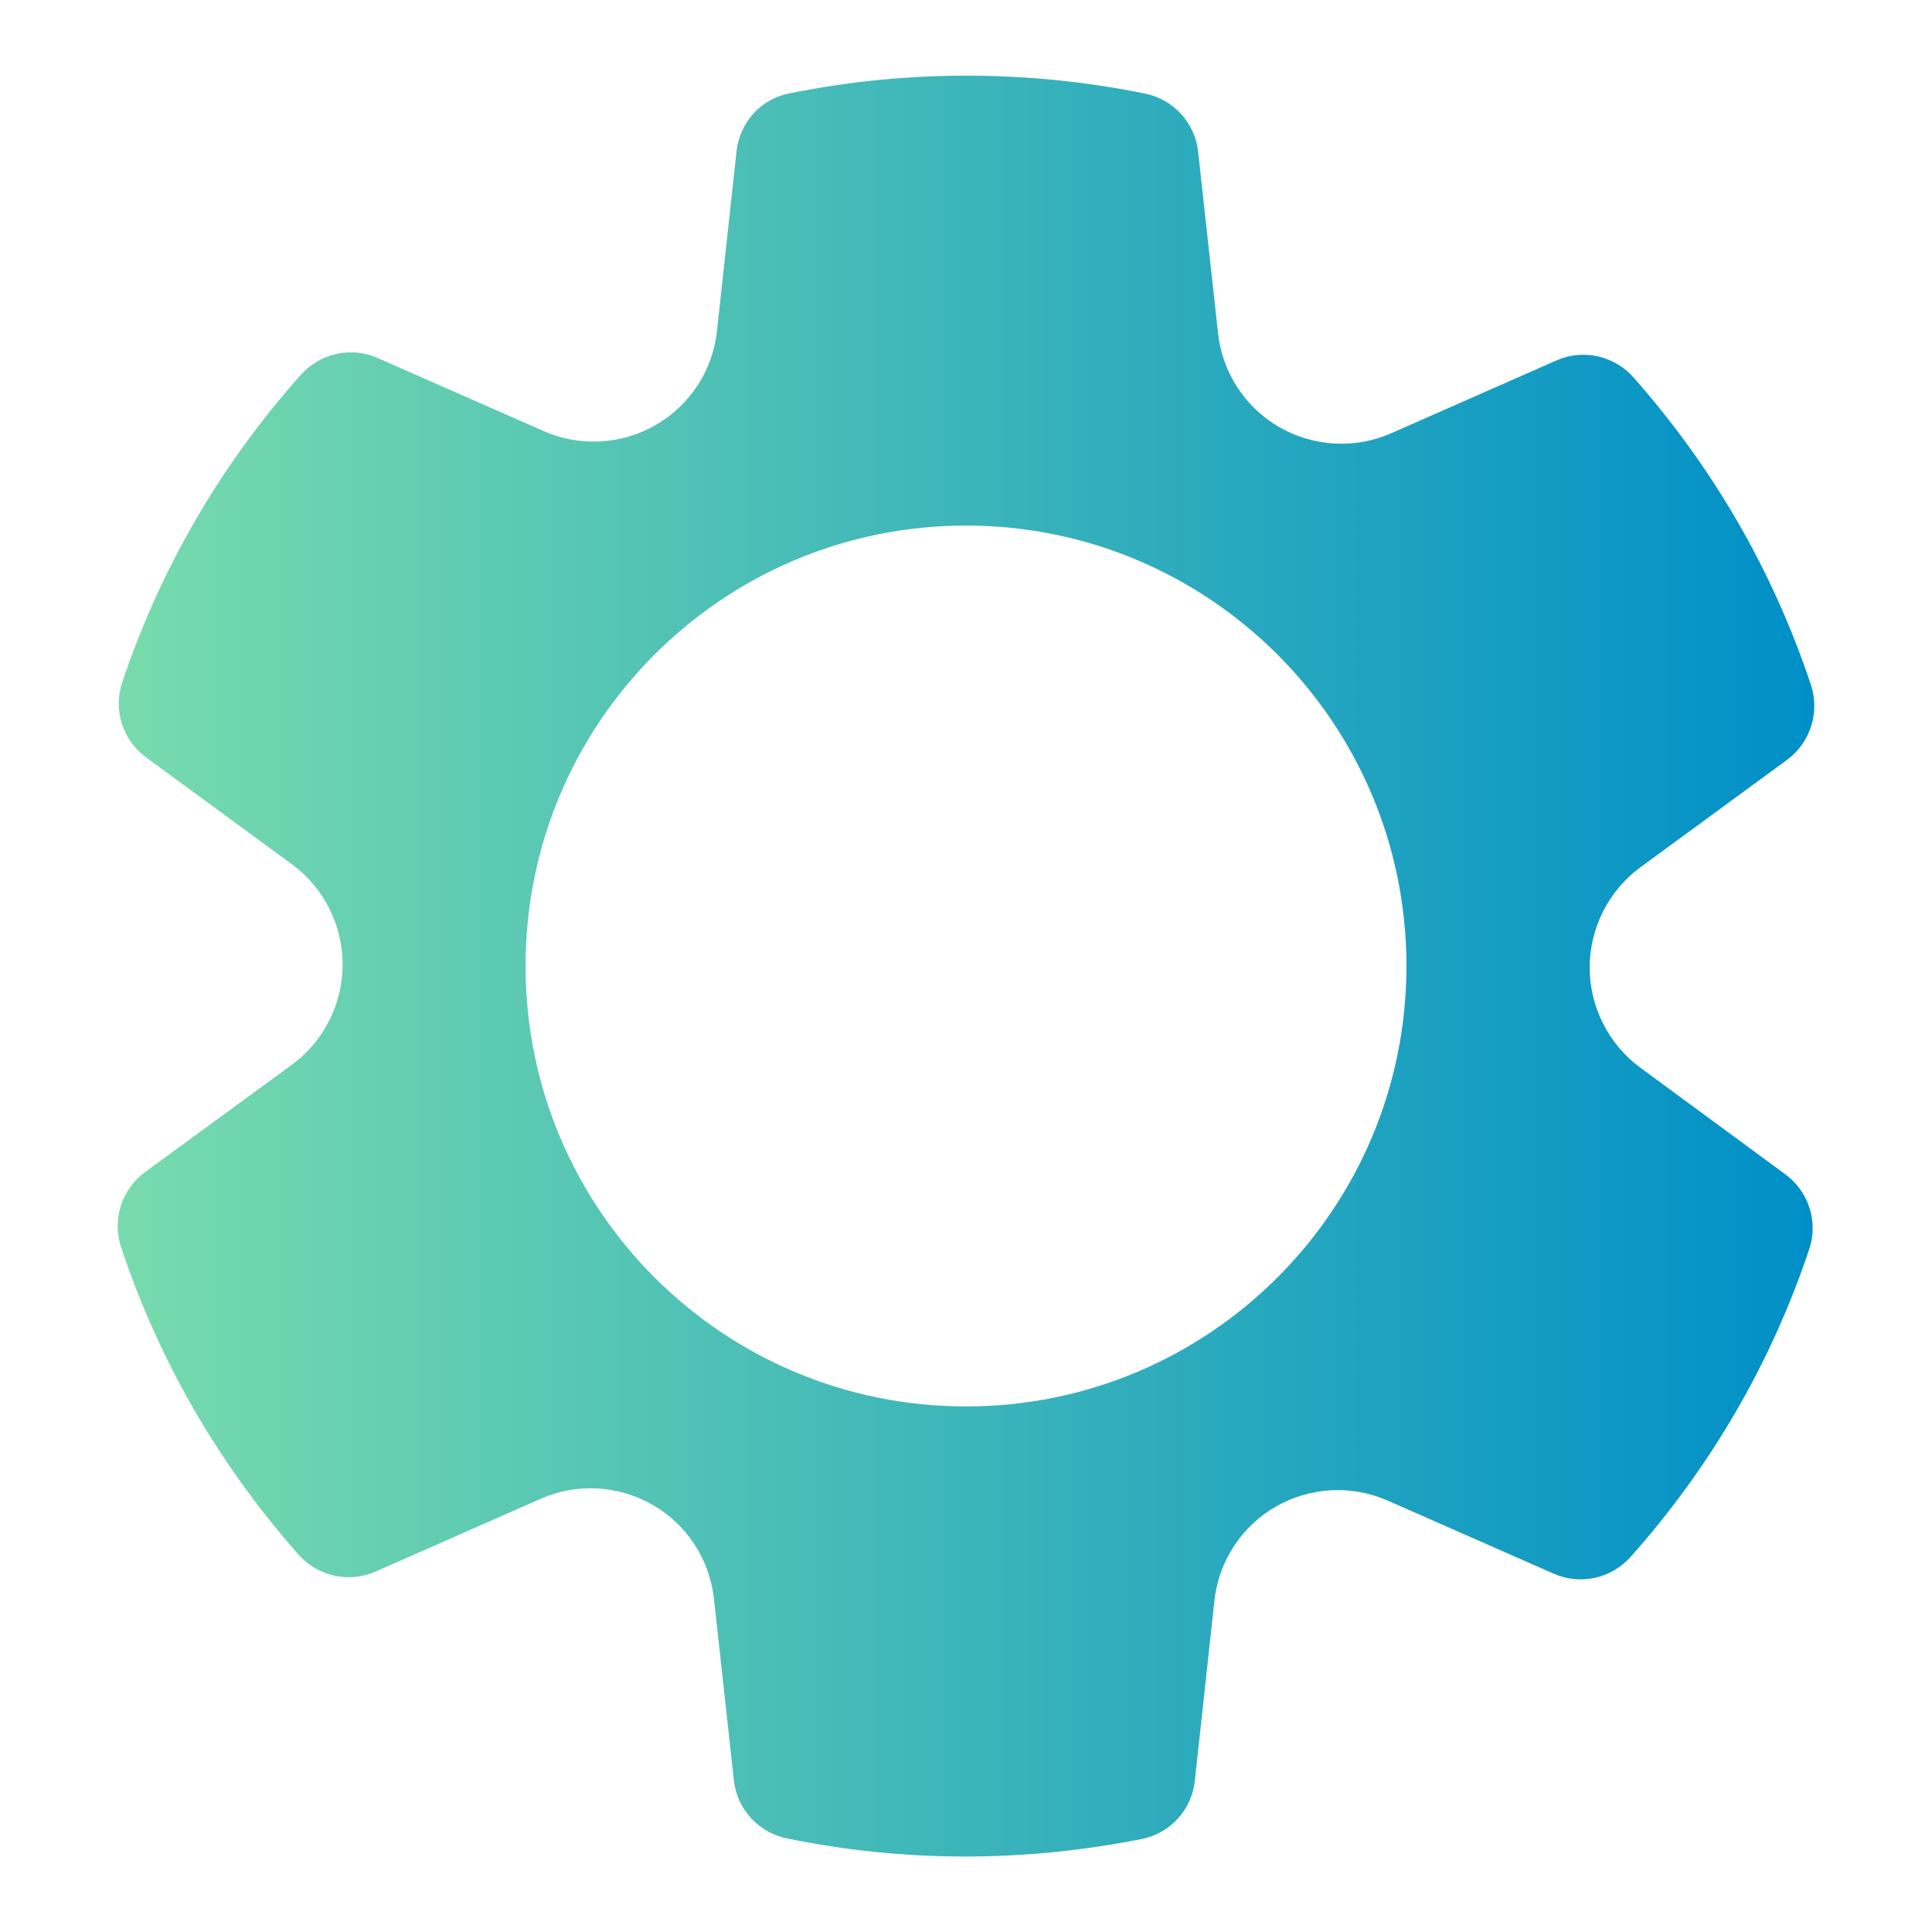 <?xml version="1.0" encoding="utf-8"?>
<!-- Generator: Adobe Illustrator 23.0.5, SVG Export Plug-In . SVG Version: 6.00 Build 0)  -->
<svg version="1.1" xmlns="http://www.w3.org/2000/svg" xmlns:xlink="http://www.w3.org/1999/xlink" x="0px" y="0px"
	 viewBox="0 0 64 64" enable-background="new 0 0 64 64" xml:space="preserve">
<g id="Ruler">
</g>
<g id="temp" display="none">
	<g display="inline">
		<rect x="54.9" y="26.46" fill="#18CDEA" width="6.7" height="2.32"/>
		
			<rect x="48.6" y="10.89" transform="matrix(0.707 -0.707 0.707 0.707 6.697 40.266)" fill="#18CDEA" width="6.7" height="2.32"/>
		
			<rect x="50.79" y="39.85" transform="matrix(0.707 -0.707 0.707 0.707 -15.332 49.387)" fill="#18CDEA" width="2.32" height="6.7"/>
		<rect x="35.21" y="2.4" fill="#18CDEA" width="2.32" height="6.7"/>
		<path fill="#18CDEA" d="M37.4,37.35c4.91-0.51,8.75-4.68,8.75-9.72c0-5.39-4.38-9.77-9.77-9.77c-0.39,0.01-0.78,0.03-1.16,0.08
			v-2.34c0.39-0.04,0.78-0.06,1.17-0.06c6.66,0,12.09,5.43,12.09,12.1c0,6.33-4.88,11.53-11.07,12.06V37.35z"/>
		<path fill="#18CDEA" d="M16.69,52.88c-2.34,0-4.44-1.48-5.22-3.69c-0.49-1.39-0.41-2.9,0.22-4.23c0.64-1.33,1.76-2.34,3.15-2.83
			l0.68-0.24V13.34h2.32v28.54l0.68,0.24c1.58,0.56,2.81,1.79,3.37,3.37c1.02,2.88-0.5,6.05-3.37,7.07
			C17.94,52.77,17.32,52.88,16.69,52.88L16.69,52.88z"/>
		<path fill="#18CDEA" d="M16.67,61.6c-7.86,0-14.26-6.4-14.27-14.26c0-3.76,1.45-7.32,4.08-10l0.29-0.3V12.32
			c0-5.46,4.45-9.91,9.91-9.91s9.91,4.45,9.91,9.91v24.72l0.29,0.3c5.51,5.62,5.42,14.67-0.2,20.18c-2.68,2.63-6.23,4.08-9.99,4.08
			H16.67z M8.72,38.41c-2.38,2.13-3.79,5.06-3.97,8.25c-0.18,3.19,0.9,6.26,3.02,8.64c2.27,2.54,5.52,3.99,8.92,3.99c0,0,0,0,0,0
			c2.94,0,5.77-1.08,7.97-3.04c4.92-4.4,5.34-11.97,0.95-16.89c-0.3-0.33-0.62-0.65-0.95-0.95l-0.38-0.34V12.32
			c0-4.18-3.41-7.58-7.59-7.59h0c-4.18,0-7.58,3.41-7.59,7.59v25.75L8.72,38.41z"/>
	</g>
</g>
<g id="RH" display="none">
	<g id="humidity" display="inline">
		<g>
			<path fill="#AA4522" d="M50.01,35.97C47.57,21.01,29.46,3.51,28.64,2.79c-0.41-0.41-1.02-0.41-1.42,0
				C26.3,3.61,5.54,23.55,5.54,39.12c0,12.31,10.07,22.39,22.39,22.39c3.46,0,6.82-0.81,9.87-2.34c2.14,1.42,4.68,2.34,7.43,2.34
				c7.33,0,13.23-5.9,13.23-13.23C58.46,42.68,55,37.9,50.01,35.97z M27.93,59.48c-11.19,0-20.35-9.16-20.35-20.35
				C7.58,26,24.27,8.6,27.93,4.93c3.36,3.36,17.3,17.91,19.95,30.43c-0.92-0.2-1.73-0.31-2.65-0.31C37.9,35.05,32,40.95,32,48.28
				c0,3.77,1.53,7.12,4.07,9.46C33.53,58.86,30.78,59.48,27.93,59.48z M45.23,59.48c-6.21,0-11.19-4.99-11.19-11.19
				s4.99-11.19,11.19-11.19s11.19,4.99,11.19,11.19S51.44,59.48,45.23,59.48z"/>
			<path fill="#AA4522" d="M27.93,54.39c-8.45,0-15.26-6.82-15.26-15.26c0-0.61-0.41-1.02-1.02-1.02s-1.02,0.41-1.02,1.02
				c0,9.57,7.73,17.3,17.3,17.3c0.61,0,1.02-0.41,1.02-1.02C28.95,54.79,28.54,54.39,27.93,54.39z"/>
			<path fill="#AA4522" d="M48.69,40.24c-0.51-0.2-1.12,0-1.32,0.51L41.26,55c-0.2,0.51,0,1.12,0.51,1.32c0.1,0.1,0.31,0.1,0.41,0.1
				c0.41,0,0.81-0.2,0.92-0.61l6.11-14.25C49.4,41.06,49.2,40.45,48.69,40.24z"/>
			<path fill="#AA4522" d="M44.21,44.21c0-1.73-1.32-3.05-3.05-3.05s-3.05,1.32-3.05,3.05s1.32,3.05,3.05,3.05
				S44.21,45.94,44.21,44.21z M40.14,44.21c0-0.61,0.41-1.02,1.02-1.02s1.02,0.41,1.02,1.02c0,0.61-0.41,1.02-1.02,1.02
				S40.14,44.82,40.14,44.21z"/>
			<path fill="#AA4522" d="M49.3,49.3c-1.73,0-3.05,1.32-3.05,3.05s1.32,3.05,3.05,3.05s3.05-1.32,3.05-3.05S51.03,49.3,49.3,49.3z
				 M49.3,53.37c-0.61,0-1.02-0.41-1.02-1.02c0-0.61,0.41-1.02,1.02-1.02c0.61,0,1.02,0.41,1.02,1.02
				C50.32,52.96,49.91,53.37,49.3,53.37z"/>
		</g>
	</g>
</g>
<g id="CO2" display="none">
	<g display="inline">
		<path fill="#CFF80B" d="M54.9,23.61c0.36-6.36-3.96-12.23-10.19-13.55c-1.92-0.48-3.84-0.48-5.76,0
			c-3.12-3.48-7.67-5.64-12.35-5.88C16.65,3.83,8.13,11.5,7.65,21.45c0,1.32,0,2.52,0.24,3.84c-3.24,2.04-5.28,5.4-5.4,9.23
			c-0.12,3.12,0.96,6,3,8.27c2.04,2.28,4.92,3.6,8.03,3.72l35.13,0.12c0.24,0,0.36,0,0.6,0c3.12,0,6-1.08,8.27-3.24
			c2.4-2.16,3.84-5.28,3.96-8.51C61.74,30.21,59.1,25.77,54.9,23.61z M55.86,41.6c-1.92,1.8-4.44,2.64-7.07,2.52L13.65,44
			c-5.04-0.24-8.87-4.44-8.75-9.47c0.12-3.24,2.04-6.12,4.92-7.67c0.48-0.24,0.72-0.84,0.6-1.32c-0.24-1.32-0.36-2.64-0.36-4.08
			c0.36-8.39,7.31-14.99,15.71-14.99c0.24,0,0.48,0,0.72,0c4.32,0.24,8.51,2.16,11.27,5.52c0.36,0.36,0.84,0.48,1.2,0.36
			c1.68-0.48,3.48-0.48,5.28-0.12c5.04,1.08,8.63,5.88,8.27,11.15c0,0.12,0,0.36,0,0.6v0.12l0,0l0,0l0,0l0,0l0,0l0,0
			c0,0.24,0.12,0.6,0.24,0.84c0,0.12,0.12,0.12,0.12,0.12c0.12,0.12,0.24,0.12,0.36,0.24c3.72,1.56,6,5.4,5.88,9.47
			C58.98,37.4,57.78,39.92,55.86,41.6z"/>
		<path fill="#CFF80B" d="M19.29,48.67c-0.6-0.24-1.32,0-1.56,0.6l-4.32,8.75c-0.24,0.6,0,1.32,0.6,1.56
			c0.12,0.12,0.36,0.12,0.48,0.12c0.48,0,0.84-0.24,1.08-0.72l4.32-8.75C20.13,49.75,19.89,49.03,19.29,48.67z"/>
		<path fill="#CFF80B" d="M26.24,48.67c-0.6-0.24-1.32,0-1.56,0.6l-4.32,8.75c-0.12,0.12-0.12,0.36-0.12,0.48
			c0,0.48,0.24,0.84,0.72,1.08c0.12,0.12,0.36,0.12,0.48,0.12c0.48,0,0.84-0.24,1.08-0.72l4.32-8.75c0.12-0.12,0.12-0.36,0.12-0.48
			C26.96,49.39,26.72,48.91,26.24,48.67z"/>
		<path fill="#CFF80B" d="M33.32,48.67c-0.6-0.24-1.32,0-1.56,0.6l-4.32,8.75c-0.12,0.24-0.24,0.36-0.24,0.6
			c0,0.48,0.24,0.84,0.72,1.08c0.12,0.12,0.36,0.12,0.48,0.12c0.48,0,0.84-0.24,1.08-0.72l4.32-8.75c0.12-0.12,0.12-0.36,0.12-0.48
			C33.92,49.39,33.68,48.91,33.32,48.67z"/>
		<path fill="#CFF80B" d="M40.27,48.67c-0.6-0.24-1.32,0-1.56,0.6l-4.32,8.75c-0.12,0.12-0.12,0.36-0.12,0.48
			c0,0.48,0.24,0.84,0.72,1.08c0.12,0.12,0.36,0.12,0.48,0.12c0.48,0,0.84-0.24,1.08-0.72l4.32-8.75c0.12-0.12,0.12-0.36,0.12-0.48
			C40.99,49.39,40.75,48.91,40.27,48.67z"/>
		<path fill="#CFF80B" d="M47.35,48.67c-0.6-0.24-1.32,0-1.56,0.6l-4.32,8.75c-0.12,0.12-0.12,0.36-0.12,0.48
			c0,0.48,0.24,0.84,0.72,1.08c0.12,0.12,0.36,0.12,0.48,0.12c0.48,0,0.84-0.24,1.08-0.72l4.32-8.75c0.12-0.12,0.12-0.36,0.12-0.48
			C48.07,49.39,47.71,48.91,47.35,48.67z"/>
		<path fill="#CFF80B" d="M26.36,21.69c1.32,0,2.28,0.36,2.88,0.6l0.6-1.92c-0.72-0.36-2.04-0.72-3.48-0.72
			c-4.56,0-7.43,3.12-7.43,7.31s2.76,7.07,6.84,7.07c1.92,0,3.36-0.48,3.96-0.84l-0.48-1.92c-0.72,0.36-1.68,0.72-3.12,0.72
			c-2.76,0-4.8-1.92-4.8-5.16C21.44,24.09,23.12,21.69,26.36,21.69z"/>
		<path fill="#CFF80B" d="M38.47,19.66c-3.84,0-6.84,2.76-6.84,7.31c0,4.32,2.88,7.07,6.6,7.07c3.36,0,6.84-2.28,6.84-7.31
			C45.07,22.53,42.43,19.66,38.47,19.66z M38.35,32.25c-2.52,0-4.2-2.28-4.2-5.28c0-2.64,1.32-5.4,4.32-5.4c3,0,4.2,3,4.2,5.28
			C42.55,29.97,40.75,32.25,38.35,32.25z"/>
		<path fill="#CFF80B" d="M47.35,34.16l0.48-0.36c1.2-1.08,1.92-1.92,1.92-3c0-0.84-0.48-1.56-1.68-1.56c-0.6,0-1.2,0.24-1.56,0.6
			l0.24,0.48c0.24-0.24,0.72-0.48,1.2-0.48c0.84,0,1.08,0.48,1.08,1.08c0,0.84-0.6,1.56-2.04,2.88l-0.6,0.48v0.48h3.6v-0.6H47.35
			L47.35,34.16z"/>
	</g>
</g>
<g id="PM2.5" display="none">
	<g id="PM2.5_1_" display="inline">
		<path fill="#75CC60" d="M9.08,22.44H4.17c-0.93,0-1.68,0.75-1.68,1.68v14.03c0,0.93,0.75,1.68,1.68,1.68s1.68-0.75,1.68-1.68
			v-5.39h3.24c2.85,0.01,5.16-2.3,5.17-5.15c0.01-2.85-2.3-5.16-5.15-5.17C9.1,22.44,9.09,22.44,9.08,22.44L9.08,22.44z M9.08,29.4
			H5.85v-3.6h3.24c0.99,0,1.8,0.8,1.81,1.79c0,0.99-0.8,1.8-1.79,1.81C9.09,29.4,9.09,29.4,9.08,29.4L9.08,29.4z"/>
		<path fill="#75CC60" d="M30.12,24.12c0-0.93-0.75-1.68-1.68-1.68c-0.54,0-1.05,0.26-1.37,0.7l-3.67,5.14l-3.67-5.14
			c-0.54-0.75-1.59-0.93-2.34-0.39c-0.44,0.32-0.7,0.82-0.7,1.37v14.1c0,0.93,0.75,1.68,1.68,1.68s1.68-0.75,1.68-1.68v-8.86
			l1.99,2.79c0.54,0.75,1.59,0.93,2.34,0.39c0.15-0.11,0.28-0.24,0.39-0.39l1.99-2.79v8.86c0,0.93,0.75,1.68,1.68,1.68
			s1.68-0.75,1.68-1.68V24.12z"/>
		<path fill="#75CC60" d="M44.59,27.98c0-3.06-2.48-5.54-5.54-5.54h-0.46c-3.06,0-5.54,2.48-5.54,5.54v0.49
			c0,0.93,0.75,1.68,1.68,1.68s1.68-0.75,1.68-1.68v-0.49c0-1.21,0.98-2.18,2.18-2.18h0.46c1.21,0,2.18,0.98,2.18,2.18
			c0,0.55-0.21,1.08-0.58,1.48c-0.02,0.03-0.05,0.05-0.07,0.08l-6.32,7.74c-0.59,0.72-0.48,1.78,0.24,2.36
			c0.3,0.24,0.67,0.38,1.06,0.38h7.35c0.93,0,1.68-0.75,1.68-1.68s-0.75-1.68-1.68-1.68H39.1l4.05-4.96
			C44.08,30.68,44.59,29.36,44.59,27.98z"/>
		<circle fill="#75CC60" cx="47.72" cy="38.44" r="1.58"/>
		<path fill="#75CC60" d="M55.94,28.84h-1.81V25.8h4.24c0.93,0,1.68-0.75,1.68-1.68s-0.75-1.68-1.68-1.68h-5.92
			c-0.93,0-1.68,0.75-1.68,1.68v6.4c0,0.93,0.75,1.68,1.68,1.68h3.49c1.22,0,2.21,0.99,2.21,2.21c0,1.22-0.99,2.21-2.21,2.21h-3.49
			c-0.93,0-1.68,0.75-1.68,1.68c0,0.93,0.75,1.68,1.68,1.68h3.49c3.07,0,5.57-2.49,5.57-5.57C61.51,31.33,59.02,28.84,55.94,28.84
			L55.94,28.84z"/>
		<circle fill="#75CC60" cx="32" cy="15.11" r="2.14"/>
		<circle fill="#75CC60" cx="48.22" cy="15.11" r="2.14"/>
		<circle fill="#75CC60" cx="15.78" cy="15.11" r="2.14"/>
		<circle fill="#75CC60" cx="23.89" cy="8.28" r="2.14"/>
		<circle fill="#75CC60" cx="40.11" cy="8.28" r="2.14"/>
		<circle fill="#75CC60" cx="32" cy="48.89" r="2.14"/>
		<circle fill="#75CC60" cx="15.78" cy="48.89" r="2.14"/>
		<circle fill="#75CC60" cx="48.22" cy="48.89" r="2.14"/>
		<circle fill="#75CC60" cx="40.11" cy="55.72" r="2.14"/>
		<circle fill="#75CC60" cx="23.89" cy="55.72" r="2.14"/>
	</g>
</g>
<g id="AQI" display="none">
	<g display="inline">
		<path fill="#8CF980" d="M52.46,17.7l-14.35,7.18c-7.96,3.98-12.63,9.21-13.87,15.54c-1.77,8.97,4.77,19.04,6.84,19.91
			c0.29,0.12,0.6,0.19,0.92,0.19l0,0c15.99,0,26.32-8.45,26.32-21.53c0-16.01-2.15-19.9-3.09-20.83
			C54.5,17.42,53.39,17.24,52.46,17.7z M34.28,55.64c-0.05-8.49,5.12-16.13,13.02-19.25c1.22-0.5,1.8-1.9,1.3-3.12
			c-0.5-1.22-1.9-1.8-3.12-1.3c-0.02,0.01-0.04,0.02-0.06,0.03c-7.9,3.09-13.67,10.01-15.3,18.34c-1.27-2.83-1.69-5.97-1.18-9.04
			c0.96-4.78,4.76-8.87,11.31-12.14l12.03-6.02c1.02,5.21,1.44,10.53,1.25,15.84C53.53,48.7,46.21,54.94,34.28,55.64L34.28,55.64z
			 M11.72,23.14c-1.02,5.21-1.44,10.53-1.25,15.84c-0.16,6.71,4.08,12.74,10.45,14.86c1.24,0.47,1.86,1.85,1.4,3.08
			c-0.47,1.24-1.85,1.86-3.08,1.4c-0.02-0.01-0.04-0.02-0.07-0.03c-8.2-2.84-13.64-10.64-13.48-19.31c0-16.01,2.15-19.9,3.09-20.83
			c0.73-0.73,1.84-0.91,2.76-0.45l14.35,7.18c1.19,0.59,1.67,2.03,1.08,3.22c-0.59,1.19-2.03,1.67-3.22,1.08L11.72,23.14z"/>
		<circle fill="#8CF980" cx="30.49" cy="16.16" r="4.28"/>
		<circle fill="#8CF980" cx="15.17" cy="5.53" r="3.13"/>
		<circle fill="#8CF980" cx="42.3" cy="9.55" r="3.13"/>
	</g>
</g>
<g id="Fan_x5F_RPM" display="none">
	<g display="inline">
		<path fill="#18CDEA" d="M58.24,18.78L58.24,18.78c-0.22-0.43-0.66-0.7-1.14-0.7c-0.2,0-0.39,0.05-0.57,0.14
			c-0.62,0.32-0.88,1.08-0.56,1.71c3.22,6.41,3.76,13.69,1.5,20.5c-2.25,6.81-7.02,12.34-13.43,15.56
			c-3.72,1.87-7.9,2.86-12.06,2.86c-6,0-11.83-2.01-16.54-5.7h3.06c0.7,0,1.27-0.57,1.27-1.27c0-0.7-0.57-1.27-1.27-1.27h-6.65
			l-0.22,0.04l-0.26,0.13c-0.14,0.09-0.26,0.21-0.38,0.41c-0.04,0.05-0.07,0.11-0.08,0.23l-0.07,0.09l-0.01,0.12l0,6.65
			c0,0.7,0.57,1.27,1.27,1.27c0.7,0,1.27-0.57,1.27-1.27v-3.56c5.24,4.28,11.81,6.63,18.59,6.63c8.57,0,16.69-3.72,22.28-10.2
			C62.01,42.14,63.59,29.43,58.24,18.78z"/>
		<path fill="#18CDEA" d="M13.01,12.97C18.09,7.91,24.83,5.12,32,5.12c5.99,0,11.82,2.01,16.53,5.68h-3.06
			c-0.7,0-1.27,0.57-1.27,1.27s0.57,1.27,1.27,1.27h6.41v-0.36h0l0.25,0.36l0.27-0.07l-0.09-0.36l0,0l0.27,0.26
			c0.14-0.09,0.26-0.21,0.38-0.39l0.09-0.17l0.09-0.29l0-6.65c0-0.7-0.57-1.27-1.27-1.27c-0.7,0-1.27,0.57-1.27,1.27v3.57
			C45.36,4.97,38.8,2.63,32.04,2.63c-8.58,0-16.71,3.73-22.31,10.23c-7.73,8.99-9.31,21.66-4.03,32.27c0.22,0.43,0.65,0.7,1.14,0.7
			c0.2,0,0.39-0.05,0.57-0.13c0.3-0.15,0.53-0.41,0.64-0.73c0.11-0.32,0.08-0.67-0.07-0.97C2.78,33.63,4.8,21.16,13.01,12.97z"/>
		<path fill="#18CDEA" d="M43,32.53c0.69,0.24,1.42,0.37,2.16,0.37c1.53-0.01,3.03-0.54,4.22-1.49c1.99-1.53,3.17-3.93,3-6.11
			c-0.23-2.52-1.56-4.8-3.63-6.25c-1.45-1.01-3.2-1.54-5.06-1.54c-1.04,0-2.13,0.16-3.25,0.48c-6.22,1.78-7.85,7.3-8.28,10.07
			c-1.41-1.72-1.05-3,0.38-7.08c0.75-2.19,0.33-4.58-1.12-6.38c-1.42-1.87-3.59-3.03-5.67-3.03c-0.14,0-0.28,0.01-0.43,0.02
			c-2.52,0.23-4.8,1.56-6.25,3.63c-1.11,1.59-2.2,4.33-1.06,8.31c1.78,6.22,7.29,7.85,10.07,8.28c-0.78,0.64-1.43,0.89-2.25,0.89
			c-1.11,0-2.57-0.48-4.85-1.27c-0.7-0.24-1.43-0.36-2.17-0.36c-1.53,0-3.03,0.53-4.21,1.48c-1.99,1.53-3.17,3.93-3,6.11
			c0.23,2.52,1.56,4.8,3.64,6.25c1.46,1,3.16,1.53,5.05,1.53c0,0,0,0,0.01,0c1.1,0,2.21-0.16,3.28-0.47
			c6.2-1.79,7.83-7.3,8.26-10.09c1.35,1.64,1.11,2.81-0.38,7.09c-0.75,2.19-0.33,4.58,1.12,6.37c1.35,1.82,3.42,2.92,5.68,3.02
			l0.21,0.01l0.23-0.01c2.52-0.23,4.8-1.56,6.25-3.63c1.11-1.59,2.2-4.33,1.06-8.31c-1.78-6.23-7.3-7.87-10.08-8.3
			c0.78-0.63,1.43-0.89,2.24-0.89C39.26,31.26,40.72,31.74,43,32.53z M29.39,34.7c-0.07,1.25-0.73,7.16-6.55,8.83
			c-0.88,0.25-1.74,0.38-2.55,0.38c-1.37,0-2.58-0.36-3.62-1.08c-1.46-1.01-2.39-2.61-2.57-4.37c-0.1-1.33,0.71-2.9,2.03-3.91
			c0.74-0.61,1.69-0.95,2.65-0.95c0.46,0,0.91,0.07,1.34,0.22c2.28,0.79,4.09,1.42,5.69,1.42c1.14,0,2.16-0.32,3.17-0.99
			C29.11,34.42,29.25,34.57,29.39,34.7z M20.44,22.84c-0.69-2.39-0.44-4.52,0.7-6.16c1.01-1.46,2.61-2.4,4.37-2.57l0.22-0.01
			c1.29,0,2.74,0.8,3.69,2.04c0.92,1.12,1.19,2.61,0.73,3.99c-1.34,3.85-2.17,6.23-0.44,8.86c-0.16,0.12-0.31,0.26-0.45,0.4
			C28,29.31,22.11,28.66,20.44,22.84z M31.98,30.75l0-0.36l0.01,0.36c0.67,0,1.22,0.55,1.22,1.22c0,0.33-0.13,0.64-0.36,0.87
			c-0.23,0.23-0.54,0.36-0.87,0.36c-0.67,0-1.22-0.55-1.23-1.22C30.76,31.31,31.31,30.76,31.98,30.75z M33.84,43.84
			c1.34-3.86,2.17-6.24,0.44-8.86c0.16-0.12,0.3-0.25,0.44-0.39c1.25,0.07,7.16,0.73,8.83,6.54c0.69,2.39,0.44,4.52-0.7,6.16
			c-1.01,1.46-2.61,2.4-4.37,2.57l-0.22,0.01c-1.29,0-2.73-0.79-3.69-2.04C33.65,46.72,33.38,45.19,33.84,43.84z M34.58,29.25
			c0.07-1.25,0.72-7.15,6.54-8.81c0.88-0.25,1.74-0.38,2.54-0.38c1.37,0,2.59,0.36,3.62,1.08c1.46,1.01,2.4,2.61,2.57,4.37
			c0.1,1.33-0.71,2.9-2.03,3.91c-0.75,0.61-1.69,0.95-2.65,0.95c-0.46,0-0.91-0.07-1.34-0.22c-2.28-0.79-4.08-1.42-5.69-1.42
			c-1.14,0-2.15,0.31-3.17,0.98C34.86,29.54,34.73,29.39,34.58,29.25z"/>
	</g>
</g>
<g id="Power" display="none">
	<g display="inline">
		<path fill="#CFF80B" d="M21.33,61.25c0.16,0.08,0.35,0.13,0.53,0.13c0.35,0,0.71-0.16,0.93-0.46l26.4-34.08
			c0.27-0.35,0.33-0.83,0.13-1.23c-0.2-0.4-0.61-0.66-1.06-0.66h-10.8L43,4.1c0.14-0.54-0.12-1.12-0.62-1.36s-1.12-0.11-1.46,0.34
			L14.8,37.55c-0.27,0.35-0.32,0.83-0.12,1.23c0.2,0.4,0.61,0.66,1.06,0.66h10.77l-5.79,20.45C20.57,60.43,20.83,61.01,21.33,61.25z
			 M29.2,38.59c0.11-0.35,0.02-0.74-0.19-1.03c-0.22-0.29-0.56-0.47-0.94-0.47h-9.96L39.19,9.26L34.8,25.83
			c-0.09,0.35-0.01,0.73,0.2,1.02c0.22,0.29,0.56,0.46,0.93,0.46h9.93L24.63,54.7L29.2,38.59z"/>
		<path fill="#CFF80B" d="M30.45,57.88c0.52,0.04,1.03,0.05,1.55,0.05c14.29,0,25.92-11.63,25.92-25.92
			c0-9.13-4.65-17.41-12.47-22.16c-0.55-0.34-1.28-0.16-1.61,0.39c-0.34,0.55-0.16,1.28,0.39,1.61C51.33,16.17,55.57,23.7,55.57,32
			c0,13-10.58,23.57-23.57,23.57c-0.48,0-0.95-0.01-1.42-0.05c-0.67-0.02-1.21,0.46-1.25,1.1C29.3,57.29,29.8,57.85,30.45,57.88z"/>
		<path fill="#CFF80B" d="M18.37,54.06c0.19,0.12,0.41,0.18,0.62,0.18c0.39,0,0.78-0.2,1-0.55c0.34-0.55,0.18-1.28-0.38-1.62
			c-7-4.34-11.19-11.83-11.19-20.06C8.43,19.01,19,8.44,32,8.44c0.42,0,0.83,0.01,1.25,0.04c0.65,0.04,1.2-0.46,1.23-1.12
			c0.04-0.65-0.46-1.2-1.12-1.23C32.92,6.1,32.46,6.09,32,6.09c-14.29,0-25.92,11.63-25.92,25.92
			C6.08,41.06,10.67,49.29,18.37,54.06z"/>
	</g>
</g>
<g id="Pressure" display="none">
	<g display="inline">
		<path fill="#75CC60" d="M41.02,27.14l-7.7,13.07c-0.41,0-0.81-0.1-1.32-0.1c-2.84,0-5.07,2.23-5.07,5.07s2.23,5.07,5.07,5.07
			s5.07-2.23,5.07-5.07c0-1.62-0.81-3.04-1.93-3.95l7.4-12.56c2.03,2.33,3.34,5.27,3.55,8.51c0,0.51,0.51,0.91,1.01,0.91h3.44
			c0.51,0,0.81-0.3,1.01-0.71c0.51-1.72,0.71-3.55,0.71-5.37c0-11.15-9.12-20.26-20.26-20.26S11.74,20.85,11.74,32
			c0,1.82,0.2,3.65,0.71,5.37c0.1,0.41,0.51,0.71,1.01,0.71h3.34c0.51,0,1.01-0.41,1.01-0.91c0.51-7.5,6.69-13.27,14.18-13.27
			C35.44,23.89,38.59,25.11,41.02,27.14z M32,48.21c-1.72,0-3.04-1.32-3.04-3.04s1.32-3.04,3.04-3.04c1.72,0,3.04,1.32,3.04,3.04
			S33.72,48.21,32,48.21z M25.72,23.19l-2.94-6.79c0,0,0-0.1-0.1-0.1c2.43-1.42,5.27-2.33,8.21-2.53v8.11
			C29.16,22.07,27.34,22.48,25.72,23.19z M33.01,21.87v-8.11c3.04,0.2,5.78,1.01,8.21,2.53c0,0,0,0.1-0.1,0.1l-2.94,6.79
			C36.66,22.48,34.84,22.07,33.01,21.87z M49.83,36.05h-1.72c-0.3-2.33-1.11-4.46-2.23-6.38l3.65-2.74
			c0.51,1.62,0.71,3.24,0.71,5.07C50.24,33.42,50.04,34.74,49.83,36.05z M48.82,25.01c-0.1,0-0.2,0.1-0.2,0.1l-3.95,2.94
			c-0.3-0.41-0.71-0.81-1.11-1.22l1.42-2.43c0.3-0.51,0.1-1.11-0.41-1.42s-1.11-0.1-1.42,0.41l-1.22,2.03
			c-0.61-0.51-1.32-0.91-1.93-1.32l2.84-6.59C45.58,19.44,47.6,21.97,48.82,25.01z M15.89,36.05h-1.72
			c-0.3-1.32-0.41-2.63-0.41-4.05c0-1.72,0.3-3.44,0.71-5.07l3.65,2.74C17,31.59,16.19,33.72,15.89,36.05z M19.33,28.05l-3.95-2.94
			c-0.1-0.1-0.1-0.1-0.2-0.1c1.22-3.04,3.34-5.57,5.88-7.6L23.89,24C22.07,25.11,20.55,26.43,19.33,28.05z"/>
		<path fill="#75CC60" d="M56.32,51.25h-6.38C55.1,46.49,58.34,39.6,58.34,32C58.34,17.51,46.49,5.66,32,5.66
			c-1.11,0-2.23,0.1-3.34,0.2c-0.81-1.93-2.63-3.24-4.76-3.24h-1.01c-2.23,0-4.05,1.82-4.05,4.05c0,0.81,0.3,1.52,0.81,2.03
			c-1.11,0.61-2.13,1.22-3.14,2.03H3.63c-0.61,0-1.01,0.41-1.01,1.01c0,0.61,0.41,1.01,1.01,1.01h10.44C8.9,17.51,5.66,24.4,5.66,32
			c0,14.49,11.85,26.34,26.34,26.34c5.78,0,11.15-1.93,15.5-5.07h8.81c1.72,0,3.04,1.32,3.04,3.04s-1.32,3.04-3.04,3.04H55.3
			c-1.11,0-2.03-0.91-2.03-2.03c0-0.61,0.41-1.01,1.01-1.01s1.01-0.41,1.01-1.01s-0.41-1.01-1.01-1.01c-1.72,0-3.04,1.32-3.04,3.04
			c0,2.23,1.82,4.05,4.05,4.05h1.01c2.84,0,5.07-2.23,5.07-5.07S59.15,51.25,56.32,51.25z M21.87,7.68c-0.61,0-1.01-0.41-1.01-1.01
			c0-1.11,0.91-2.03,2.03-2.03h1.01c1.11,0,2.13,0.61,2.63,1.62C24.91,6.57,23.39,7.08,21.87,7.68L21.87,7.68z M26.83,8.19
			c-0.2,1.42-1.42,2.53-2.94,2.53h-3.65C22.27,9.61,24.5,8.7,26.83,8.19z M32,56.32C18.63,56.32,7.68,45.37,7.68,32
			c0-7.8,3.75-14.79,9.52-19.25h6.69c2.74,0,4.96-2.13,5.07-4.86c1.01-0.1,2.03-0.2,3.04-0.2c13.37,0,24.32,10.94,24.32,24.32
			c0,7.8-3.75,14.79-9.52,19.25H27.95c-0.61,0-1.01,0.41-1.01,1.01s0.41,1.01,1.01,1.01h15.81C40.31,55.2,36.26,56.32,32,56.32z"/>
	</g>
</g>
<g id="Valve" display="none">
	<g display="inline">
		<path fill-rule="evenodd" clip-rule="evenodd" fill="#8CF980" d="M27.78,5.81c0.53-1.84,2.22-3.19,4.23-3.19l0,0
			c1.18,0,2.29,0.47,3.12,1.29c0.53,0.53,0.91,1.19,1.12,1.9l12.24,2.72c0.68,0.15,1.15,0.75,1.15,1.44v4.41
			c0,0.81-0.66,1.47-1.47,1.47H36.41v1.54c1.68,0.35,2.94,1.84,2.94,3.63v2.17h2.2c0.97,0,1.91,0.38,2.6,1.07
			c0.69,0.69,1.07,1.62,1.07,2.6s-0.38,1.91-1.07,2.6c-0.24,0.24-0.51,0.44-0.81,0.6c0.71,1.01,1.56,2.26,2.19,3.38
			c0.31,0.53,0.56,1.04,0.75,1.5h7.82c0.15-0.71,0.49-1.35,1-1.87c0.69-0.69,1.62-1.07,2.6-1.07c-0.38,0,0,0,0,0
			c0.97,0,1.91,0.38,2.6,1.07c0.69,0.69,1.07,1.62,1.07,2.6v19.1c0,0.97-0.38,1.91-1.07,2.6c-0.69,0.69-1.62,1.07-2.6,1.07
			s-1.91-0.38-2.6-1.07c-0.51-0.51-0.85-1.16-1-1.87h-8.94c-0.54,0.73-1.22,1.43-1.98,2.06c-2.93,2.37-7.35,3.82-11.19,3.82
			s-8.26-1.45-11.19-3.82c-0.78-0.63-1.44-1.32-1.98-2.06H9.89c-0.15,0.71-0.49,1.35-1,1.87c-0.69,0.69-1.62,1.07-2.6,1.07
			c0.38,0,0,0,0,0c-0.97,0-1.91-0.38-2.6-1.07c-0.69-0.69-1.07-1.62-1.07-2.6v-19.1c0-0.97,0.38-1.91,1.07-2.6
			C4.38,32.38,5.31,32,6.29,32s1.91,0.38,2.6,1.07c0.51,0.51,0.85,1.16,1,1.87h7.82c0.19-0.46,0.44-0.97,0.75-1.5
			c0.65-1.1,1.48-2.37,2.19-3.38c-0.29-0.16-0.56-0.37-0.81-0.6c-0.69-0.69-1.07-1.62-1.07-2.6s0.38-1.91,1.07-2.6
			c0.69-0.69,1.62-1.07,2.6-1.07h2.2v-2.17c0-1.78,1.26-3.28,2.94-3.63v-1.54H15.83c-0.81,0-1.47-0.66-1.47-1.47V9.96
			c0-0.69,0.49-1.28,1.15-1.44l12.24-2.72l0,0L27.78,5.81z M23.95,30.53c-0.68,0.94-2.03,2.82-2.93,4.38
			c-0.35,0.62-0.71,1.45-0.75,1.56V51.1c0,1.63,1,3.04,2.43,4.19c2.44,1.97,6.13,3.16,9.33,3.16s6.91-1.19,9.33-3.16
			c1.43-1.15,2.43-2.56,2.43-4.19V36.47c-0.04-0.1-0.4-0.94-0.75-1.56c-0.91-1.56-2.25-3.44-2.93-4.38H23.96L23.95,30.53z
			 M21.73,39.35v10.28c0,2.28,1.43,4.01,3.26,5.2c2.34,1.53,5.28,2.12,5.28,2.12c0.79,0.16,1.57-0.35,1.73-1.15
			c0.16-0.79-0.35-1.57-1.15-1.73c0,0-2.37-0.47-4.25-1.69c-1-0.65-1.91-1.5-1.91-2.75V39.35c0-0.81-0.66-1.47-1.47-1.47
			c-0.81,0-1.47,0.66-1.47,1.47l0,0H21.73z M6.29,55.51c-0.19,0-0.38-0.07-0.51-0.22c-0.13-0.13-0.22-0.32-0.22-0.51v-19.1
			c0-0.19,0.07-0.38,0.22-0.51c0.13-0.13,0.32-0.22,0.51-0.22c0.19,0,0.38,0.07,0.51,0.22c0.13,0.13,0.22,0.32,0.22,0.51v19.1
			c0,0.19-0.07,0.38-0.22,0.51C6.67,55.42,6.48,55.51,6.29,55.51L6.29,55.51z M57.74,55.51c-0.19,0-0.38-0.07-0.51-0.22
			C57.09,55.15,57,54.96,57,54.77v-19.1c0-0.19,0.07-0.38,0.22-0.51c0.13-0.13,0.32-0.22,0.51-0.22s0.38,0.07,0.51,0.22
			c0.13,0.13,0.22,0.32,0.22,0.51v19.1c0,0.19-0.07,0.38-0.22,0.51C58.12,55.42,57.93,55.51,57.74,55.51L57.74,55.51z M46.55,52.57
			h7.51V37.88h-7.35V51.1C46.71,51.6,46.65,52.08,46.55,52.57L46.55,52.57z M17.32,37.88H9.97v14.69h7.51
			c-0.1-0.48-0.16-0.97-0.16-1.47V37.88L17.32,37.88z M41.57,26.12H22.46c-0.19,0-0.38,0.07-0.51,0.22
			c-0.13,0.13-0.22,0.32-0.22,0.51s0.07,0.38,0.22,0.51c0.13,0.13,0.32,0.22,0.51,0.22h19.11c0.19,0,0.38-0.07,0.51-0.22
			c0.13-0.13,0.22-0.32,0.22-0.51s-0.07-0.38-0.22-0.51C41.95,26.21,41.76,26.12,41.57,26.12L41.57,26.12z M28.37,20.25h7.29
			c0.43,0,0.76,0.34,0.76,0.76v2.17h-8.82v-2.17C27.61,20.58,27.94,20.25,28.37,20.25L28.37,20.25z M33.48,17.31V7.02
			c0-0.4-0.16-0.76-0.43-1.04c-0.28-0.28-0.65-0.43-1.04-0.43l0,0c-0.81,0-1.47,0.66-1.47,1.47v10.28H33.48z M36.42,8.86v4.04h10.29
			v-1.76L36.42,8.85l0,0V8.86z M27.61,12.9V8.86l-10.29,2.29v1.76h10.29V12.9z"/>
	</g>
</g>
<g id="settings">
	<linearGradient id="SVGID_1_" gradientUnits="userSpaceOnUse" x1="3.897" y1="32" x2="60.103" y2="32">
		<stop  offset="0" style="stop-color:#78DBAD"/>
		<stop  offset="1" style="stop-color:#008FC7"/>
	</linearGradient>
	<path fill="url(#SVGID_1_)" d="M54.34,35.37c-1.05-0.77-1.68-2.01-1.68-3.32c0-1.31,0.63-2.55,1.68-3.32l4.86-3.56
		c0.77-0.57,1.09-1.57,0.79-2.48c-1.25-3.76-3.23-7.19-5.88-10.19c-0.64-0.72-1.67-0.95-2.55-0.56l-5.47,2.41
		c-1.19,0.53-2.58,0.45-3.71-0.2c-1.13-0.65-1.89-1.81-2.03-3.11l-0.66-6.01c-0.1-0.96-0.82-1.74-1.76-1.93
		c-3.83-0.78-7.86-0.8-11.76-0.01C25.22,3.26,24.51,4.04,24.4,5l-0.65,5.97c-0.14,1.3-0.9,2.46-2.03,3.11
		c-1.13,0.65-2.51,0.73-3.71,0.2l-5.5-2.42c-0.87-0.39-1.91-0.16-2.55,0.56c-2.66,2.99-4.65,6.42-5.91,10.18
		c-0.31,0.91,0.01,1.92,0.79,2.49l4.83,3.54c1.05,0.77,1.68,2.01,1.68,3.32c0,1.31-0.63,2.55-1.68,3.32L4.8,38.83
		c-0.77,0.57-1.09,1.57-0.79,2.48c1.25,3.76,3.23,7.19,5.88,10.19c0.64,0.72,1.67,0.95,2.55,0.56l5.47-2.41
		c1.19-0.53,2.58-0.45,3.71,0.2c1.13,0.65,1.89,1.81,2.03,3.11l0.66,6.01c0.1,0.96,0.82,1.74,1.76,1.93c1.94,0.4,3.93,0.6,5.92,0.6
		c1.94,0,3.91-0.2,5.83-0.58c0.95-0.19,1.66-0.97,1.76-1.93l0.65-5.97c0.14-1.3,0.9-2.46,2.03-3.11c1.13-0.65,2.52-0.73,3.71-0.2
		l5.5,2.42c0.88,0.39,1.91,0.16,2.55-0.56c2.66-2.99,4.65-6.42,5.91-10.18c0.31-0.91-0.01-1.92-0.79-2.49L54.34,35.37z M32,46.59
		c-8.06,0-14.59-6.53-14.59-14.59S23.94,17.41,32,17.41S46.59,23.94,46.59,32S40.06,46.59,32,46.59z"/>
</g>
</svg>
